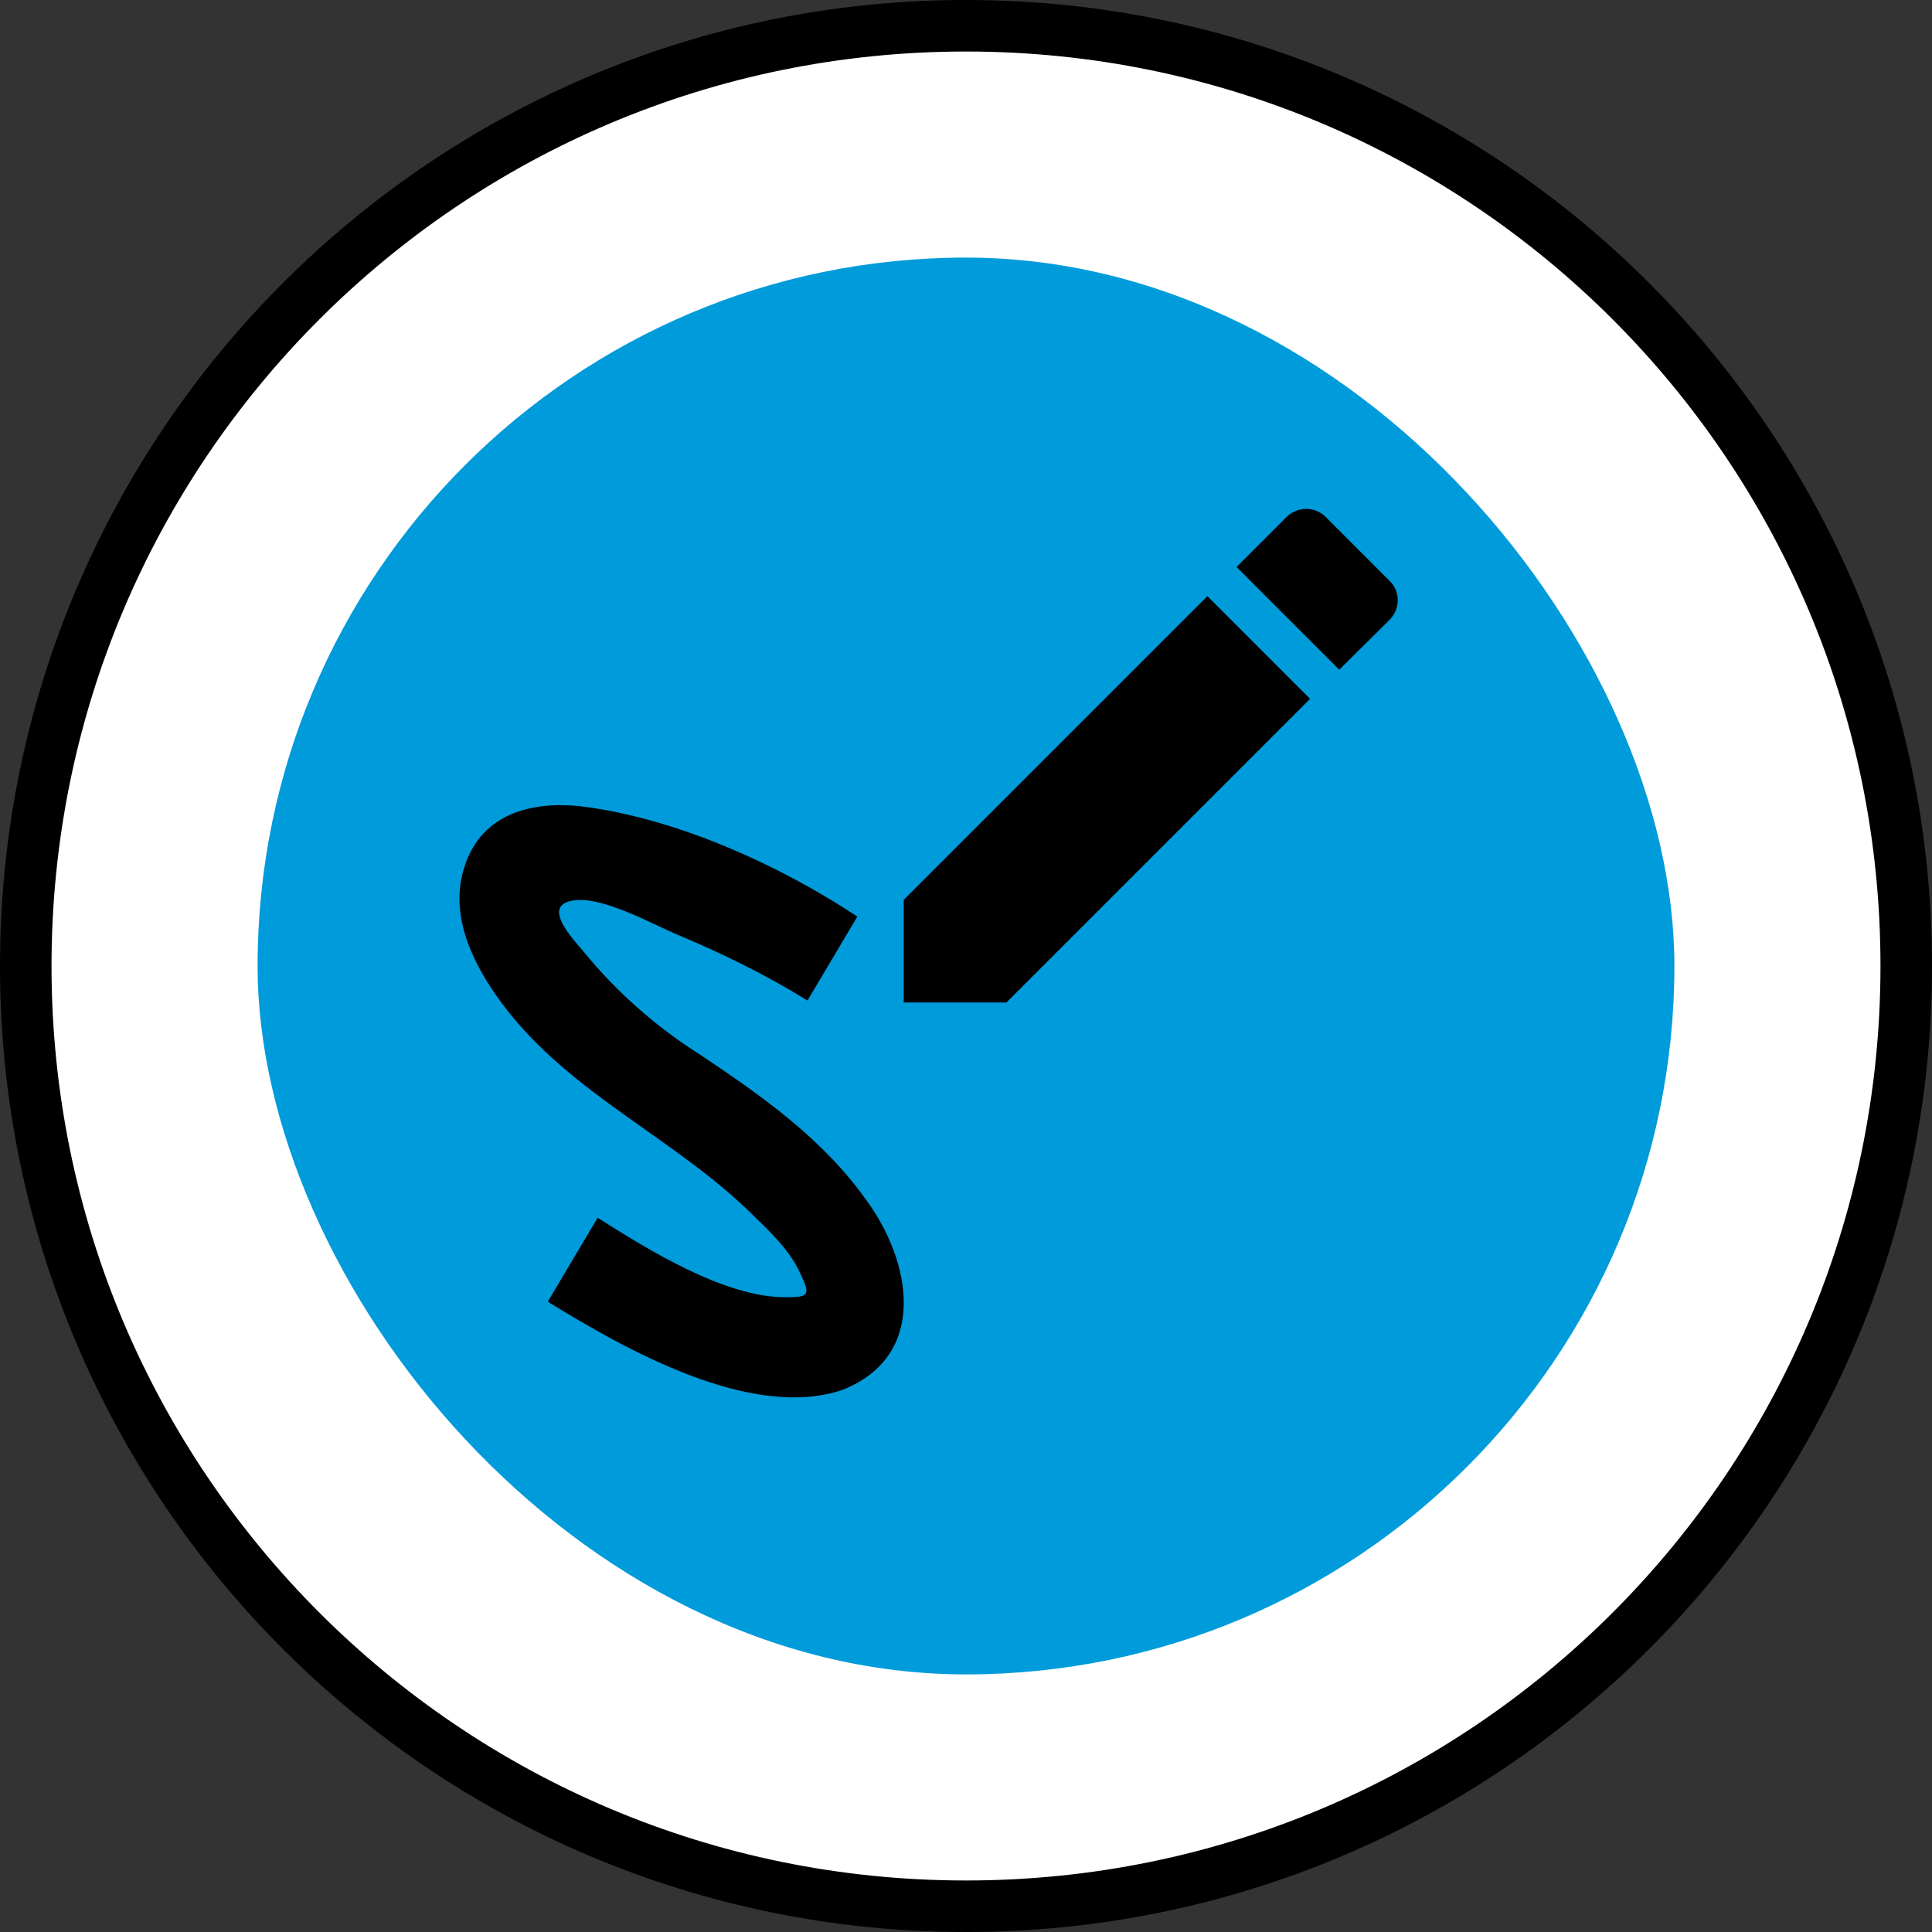 <svg width="75" height="75" viewBox="0 0 75 75" fill="none" xmlns="http://www.w3.org/2000/svg">
<rect x="0" y="0" width="75" height="75" fill="#333333" stroke="none"/>
<g id="draw">
<path id="Rectangle 10" d="M37.5 74C17.342 74 1 57.658 1 37.5C1 17.342 17.342 1 37.5 1C57.658 1 74 17.342 74 37.5C74 57.658 57.658 74 37.5 74Z" fill="white" stroke="black" stroke-width="2"/>
<rect id="Rectangle 11" x="10" y="10" width="55" height="55" rx="27.5" fill="#009BDB"/>
<path id="Vector" d="M32.687 53.962C36.099 52.621 35.352 48.922 33.627 46.583C31.921 44.187 29.563 42.539 27.187 40.948C25.491 39.879 23.977 38.546 22.702 37C22.165 36.367 21.072 35.198 22.184 34.968C23.315 34.738 25.27 35.85 26.267 36.272C28.011 37 29.736 37.843 31.346 38.84L33.282 35.581C30.292 33.607 26.458 31.863 22.893 31.346C20.862 31.039 18.715 31.461 18.025 33.665C17.412 35.562 18.389 37.479 19.501 38.974C22.127 42.481 26.209 44.168 29.257 47.197C29.908 47.829 30.694 48.577 31.077 49.458C31.48 50.301 31.384 50.359 30.483 50.359C28.107 50.359 25.136 48.5 23.2 47.273L21.264 50.532C24.197 52.333 29.103 55.151 32.687 53.962ZM53.943 24.062C54.365 23.641 54.365 22.951 53.943 22.548L51.452 20.056C51.251 19.863 50.983 19.755 50.704 19.755C50.425 19.755 50.157 19.863 49.957 20.056L48.002 22.012L51.988 25.998M35.083 34.93V38.916H39.07L50.857 27.129L46.871 23.142L35.083 34.93Z" fill="black"/>
</g>
</svg>
